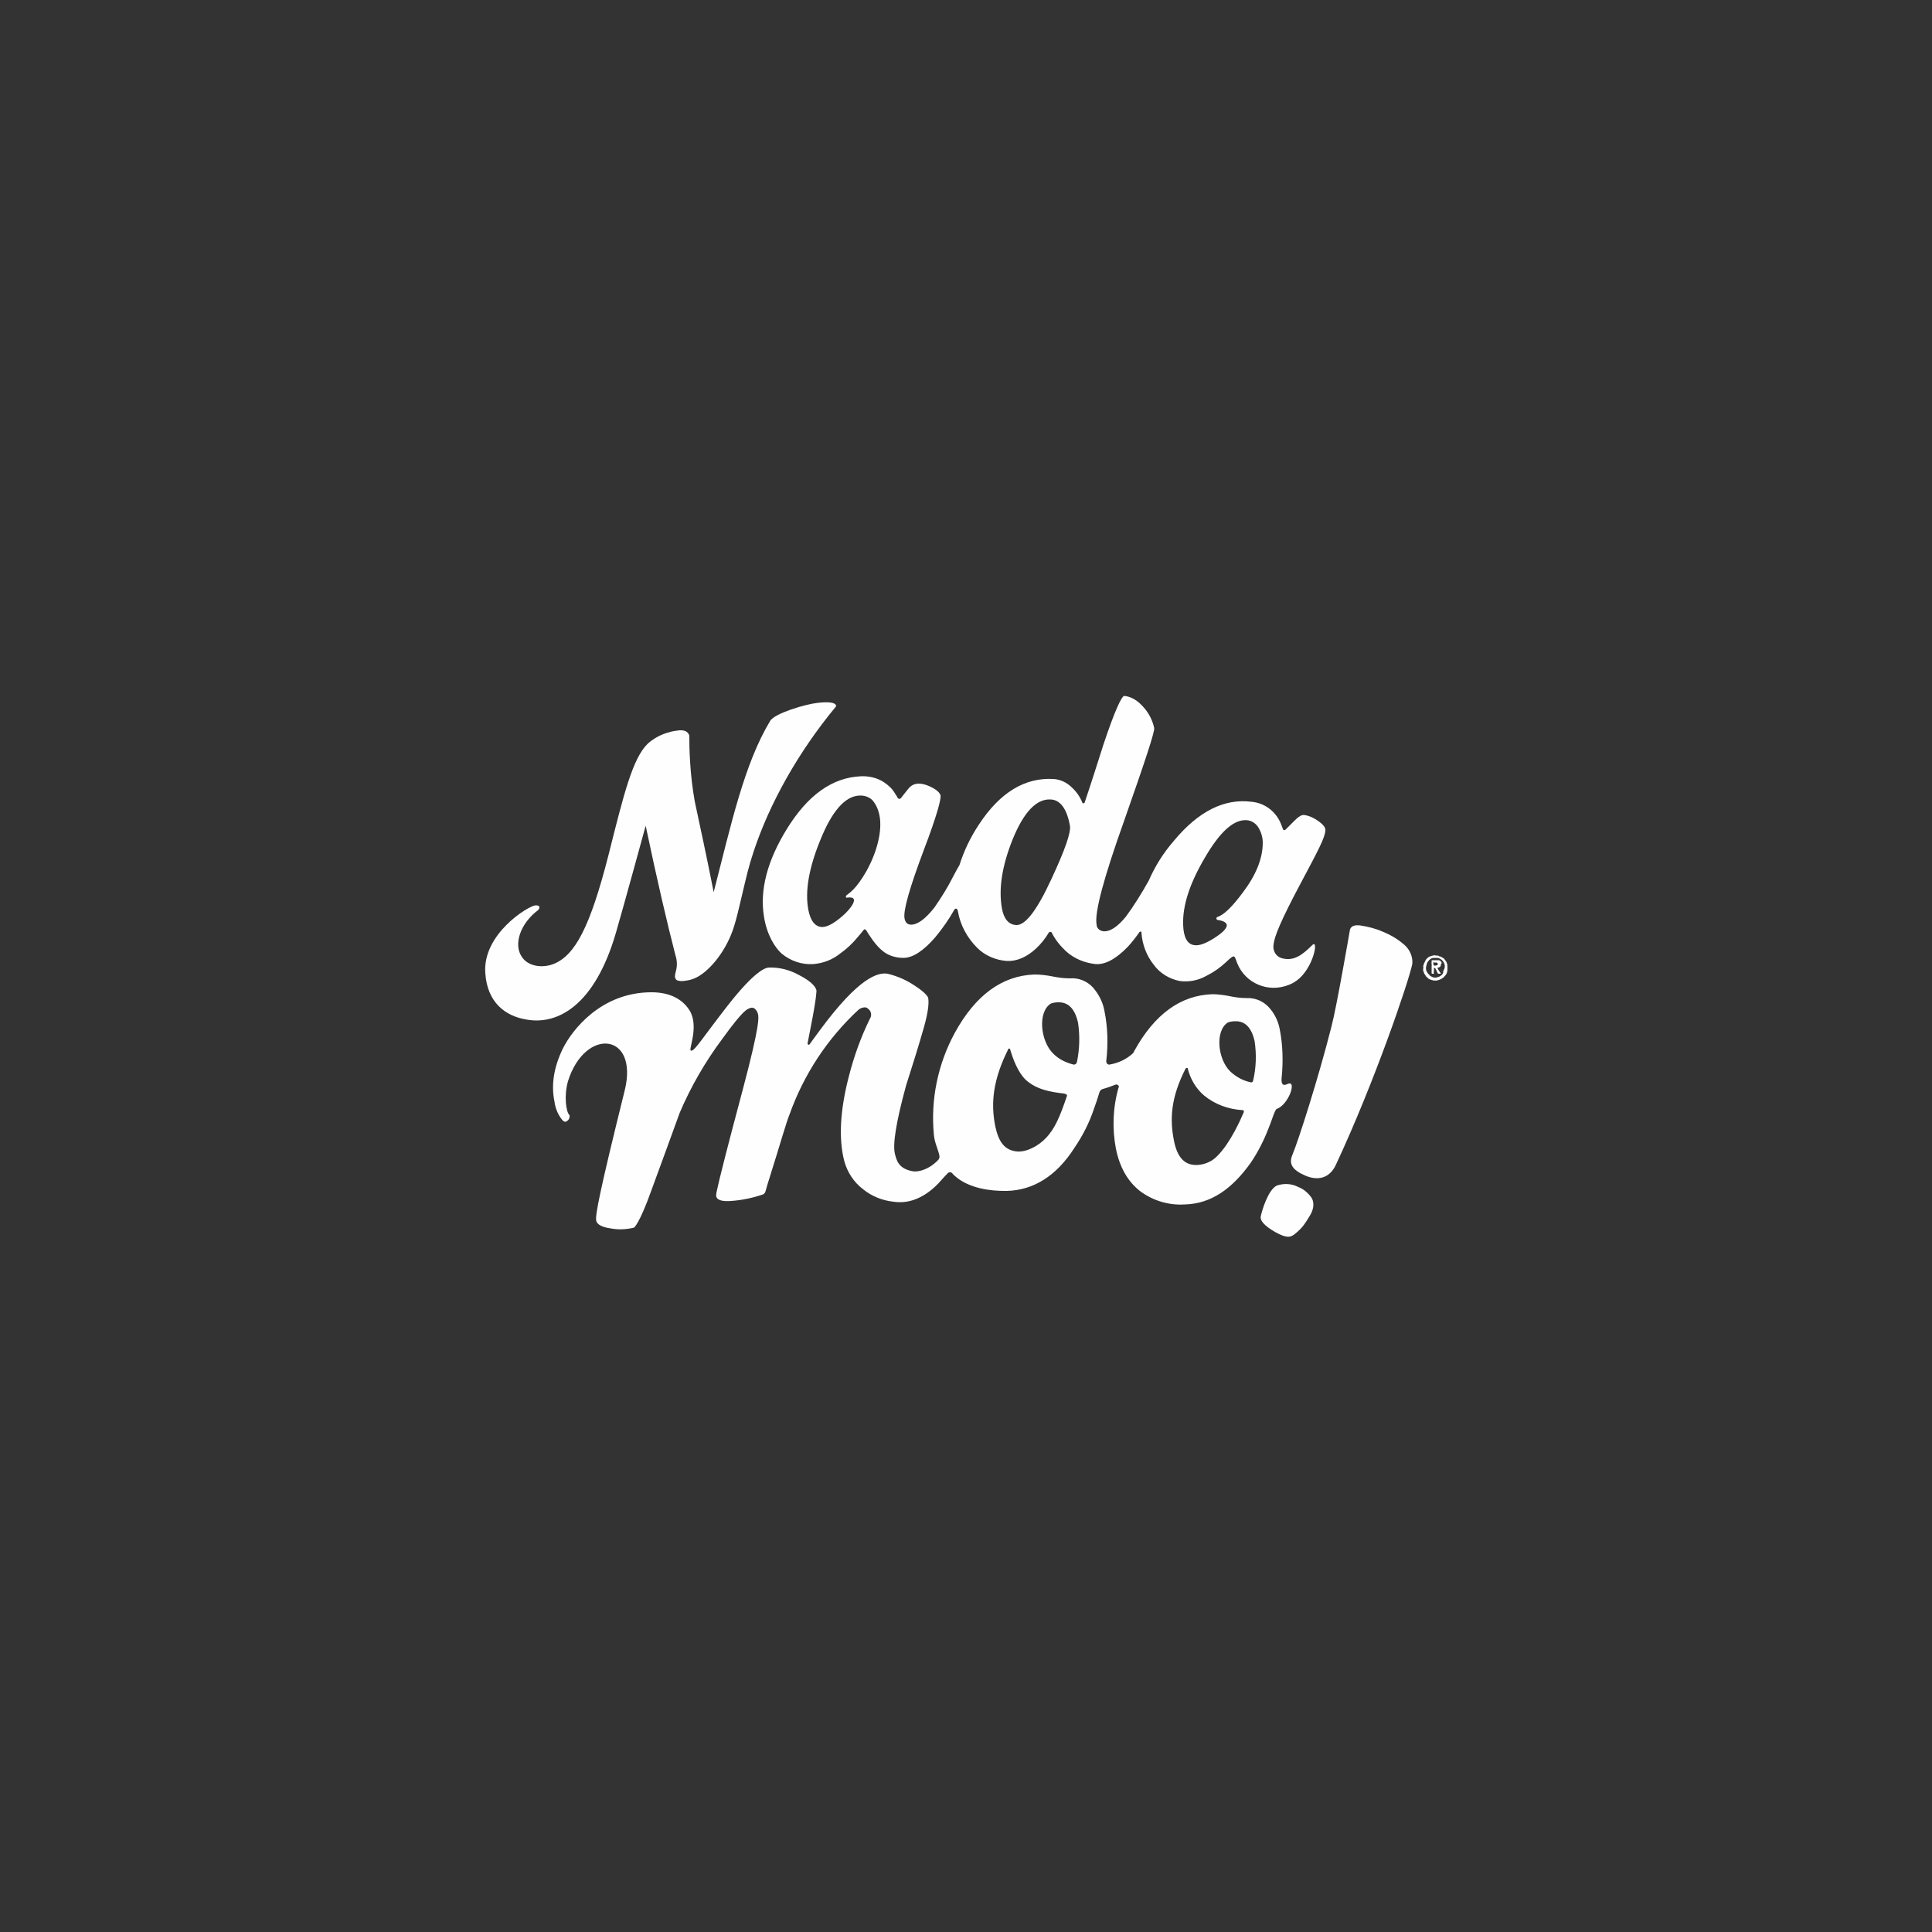 <?xml version="1.0" encoding="utf-8"?>
<!-- Generator: Adobe Illustrator 26.2.1, SVG Export Plug-In . SVG Version: 6.00 Build 0)  -->
<svg version="1.1" id="Layer_1" xmlns="http://www.w3.org/2000/svg" xmlns:xlink="http://www.w3.org/1999/xlink" x="0px" y="0px"
	 viewBox="0 0 500 500" style="enable-background:new 0 0 500 500;" xml:space="preserve">
<rect x="0" y="0" width="500" height="500" fill="#333333" stroke="none"/>
<style type="text/css">
	.st0{fill:#FEFEFE;}
</style>
<g>
	<path class="st0" d="M336,307.2c-1.7-0.9-3.7-1-5.5-0.4c-2.3,1-3.9,6.5-4.2,7.9c-0.3,1.2,1,2.6,3.8,4.2c2.8,1.5,3.8,1.5,5.2,0.3
		c1.9-1.6,2.4-2.5,3.7-4.6s1-3.9,0.3-4.8C338.4,308.6,337.3,307.7,336,307.2z"/>
	<path class="st0" d="M363.3,244.4c-1.6-1.4-3.5-2.5-5.5-3.3c-1.8-0.8-3.8-1.3-5.8-1.6c-1.7-0.2-2.6,0.3-2.7,1.5
		c0,0-3.4,19.7-4.7,24.6c-3.5,13.8-8.6,29.6-10.1,33.2c-1,2.3-0.2,3.9,3.2,5.4s6.4,0.7,8-2.7c10.1-21.6,18.8-47.3,19.8-52
		C365.7,247.6,364.8,245.6,363.3,244.4z"/>
	<path class="st0" d="M333.3,280.5c-0.5,0.2-1.9,1-1.6-1.7c0.4-4.1,0.3-8.3-0.5-12.4c-0.4-2.2-1.4-4.2-2.9-5.8
		c-1.5-1.6-3.6-2.4-5.7-2.3c-1.5,0-3-0.2-4.4-0.5c-1.5-0.3-3-0.5-4.5-0.5c-8.2,0.3-14.9,5.2-20.1,14.6l-0.3,0.6
		c-1.7,1.6-3.8,2.6-6.1,3c-0.4,0.1-0.8-0.2-0.9-0.7c0-0.1,0-0.1,0-0.2c0.5-4.4,0.4-8.8-0.5-13.1c-0.4-2.2-1.5-4.3-3-6
		c-1.5-1.6-3.7-2.5-5.9-2.3c-1.5,0-3.1-0.2-4.5-0.5c-1.5-0.3-3.1-0.5-4.7-0.5c-8.4,0.3-15.3,5.4-20.6,15.1
		c-4.4,8.1-6.3,17.3-5.4,26.5c0.2,2,1,3.4,1.4,5.2c0.1,0.4,0,0.9-0.3,1.2c-2.5,2.6-5.3,3.2-6.7,2.9c-3.7-0.7-4.1-3-4.5-4.5
		c-0.6-2.5,0.3-8.2,2.9-17.7c1.6-5,3.2-10.1,4.6-15c1.3-4.6,1.3-6.7,1.1-7.7c0,0-0.3-1.1-3.6-3.2c-2.1-1.4-4.4-2.4-6.9-3
		c-2.5-0.4-7.4,0.9-17.5,14.6c-1,1.4-1.8,2.4-2.7,3.7c-0.1,0.1-0.3,0.1-0.4,0c-0.1-0.1-0.1-0.2-0.1-0.3c0.3-1.5,0.4-2.1,0.8-4.1
		c1.6-8.1,1.5-9.5,1.5-9.6c-0.2-0.8-1.1-2.2-4.4-3.9c-2.5-1.4-5.2-2.1-8-2c-0.9,0.1-3.6,0.9-10.7,10c-6,7.7-8.3,11.4-9.2,11.5
		c-0.2,0-0.2,0.1-0.3-0.2c-0.3-0.5,2.2-6.4-0.3-10.3c-1.8-2.8-5-4.6-9.8-4.6c-13,0-20.5,9.7-22.9,14.5c-2.4,4.9-3.1,9.5-2.2,13.8
		c0.2,1.5,0.7,2.9,1.6,4.2c0.6,0.9,1.1,1.2,1.5,0.9c0.6-0.3,0.9-0.9,0.8-1.6c-0.9-0.7-1.5-5-0.4-8.8c4.4-14,18.3-12.6,14.7,2.3
		c-6.5,26.2-7.7,32.5-7.4,33.8c0.2,1,1.5,1.7,3.7,2c2,0.4,4.1,0.3,6.1-0.2c0,0,1.4-1,4.5-9.7c2.4-6.6,4.9-13.3,7.3-20
		c2.9-6.8,6.6-13.2,11-19.1c5.7-7.9,6.5-7.7,7.2-8c0.4-0.2,1-0.1,1.3,0.2c0.4,0.4,0.7,0.9,0.8,1.5c0.1,0.8,0.6,2.2-4,19.5
		c-3.8,14.2-6.1,23.2-6.8,26.6c0,0.1,0,0.1,0,0.2s-0.9,2.3,3.9,1.9c2.8-0.2,5.6-0.8,8.2-1.7c0.2-0.1,0.4-0.3,0.5-0.5
		c0.2-0.4,0.4-1.5,1.1-3.6c2.9-9.2,4.4-14.6,5.2-16.5c3.7-10.4,9.8-19.7,17.9-27.2c0.5-0.4,1.1-0.6,1.7-0.6c0.3,0,0.6,0.2,0.8,0.4
		c0.8,0.6,1,1.7,0.4,2.6c-2.3,4.7-4.1,9.7-5.4,14.8c-2.3,8.8-2.7,16.2-1.2,22c0.8,2.9,2.5,5.5,4.9,7.3c2.2,1.8,5,2.9,7.8,3.2
		c3.3,0.5,7-0.4,10.8-3.9c1.3-1.2,1.8-2,3.3-3.5c0.3-0.3,0.8-0.3,1.1,0l0,0c0.4,0.5,0.9,0.9,1.4,1.3c3.3,2.5,8.1,3.4,12.9,3.3
		c6.7-0.2,12.7-3.8,17.4-11.2c2.1-3.1,3.8-6.4,5-10c0.5-1.4,1-2.8,1.4-4.2c0.1-0.5,0.5-0.9,1-1c1.1-0.3,2.2-0.7,3.2-1.1
		c0.3-0.1,0.6,0,0.8,0.3c0.1,0.1,0.1,0.3,0,0.4c-1.5,5.2-1.7,10.6-0.7,15.9c1,4.9,3.1,8.5,6.3,11c3.4,2.5,7.5,3.7,11.7,3.4
		c6.5-0.2,12-3.9,16.9-10.8c1.9-2.8,3.4-5.8,4.6-8.9c0.7-1.6,1.6-4.8,2.1-5C333.5,285.9,335.7,279.5,333.3,280.5z M276.1,283.7
		c-1.7,5-3,8.3-5.4,10.8c-2,2.1-5,3.7-7.5,3.5c-3.1-0.3-4.7-2.3-5.6-6.4c-1.3-6.3-0.5-12.4,3.3-20v-0.1c0.1-0.1,0.3-0.2,0.4-0.1
		c0.1,0,0.1,0.1,0.1,0.1c0.8,2.7,2,5.9,4,7.9c2.8,2.6,6.5,3.2,9.9,3.6C275.7,283.1,276.3,283.2,276.1,283.7L276.1,283.7z
		 M278.7,274.9c-0.1,0.4-0.5,0.7-0.9,0.6l0,0c-2-0.5-3.8-1.4-5.2-2.8c-3.4-3.3-4.1-10.9-0.6-13c0.6-0.2,1.2-0.3,1.8-0.3
		c2.7-0.1,4.4,1.7,5.2,5.3C279.5,268.1,279.4,271.6,278.7,274.9z M315.1,299.1c-1.4,1.5-3.3,2.3-5.3,2.4c-3.1,0.1-5-1.8-5.9-5.9
		c-1.3-6.1-0.8-11.7,2.9-19c0,0,0-0.1,0.1-0.1c0.1-0.1,0.3-0.2,0.4-0.1c0.1,0,0.1,0.1,0.1,0.2c0.7,2.7,2.1,5.1,4.2,6.9
		c2.8,2.3,6.3,3.6,10,3.8c0.2,0,0.4,0.2,0.3,0.4v0.1C321.1,289.7,318.4,295.8,315.1,299.1L315.1,299.1z M324.3,279.7
		c-0.1,0.3-0.3,0.5-0.6,0.4l0,0c-2-0.4-3.8-1.4-5.3-2.8c-3.3-3.2-4-10.6-0.6-12.7c0.6-0.2,1.2-0.3,1.8-0.3c2.6-0.1,4.3,1.6,5.1,5.2
		C325.2,272.9,325.1,276.3,324.3,279.7L324.3,279.7z"/>
	<path class="st0" d="M339.6,244.6c-2.6,2.6-4.8,4.2-7.8,3.4c-1.6-0.4-2.5-2-2.2-3.6c0.2-2,1.9-6.2,6.8-15.4s6.5-12.2,6.6-14.1
		c0.1-0.8-0.7-1.7-2.4-2.8c-0.8-0.5-1.7-0.9-2.6-1.1c-0.7-0.1-1.2-0.4-3,1.4c-1.1,1.1-1.8,1.8-2.3,2.3c-0.2,0.2-0.5,0.2-0.6,0
		c0,0-0.1-0.1-0.1-0.2c-0.1-0.3-0.3-0.8-0.5-1.3c-1.3-3.2-4.2-5.4-7.6-5.7c-7-0.9-13.7,2.4-20.1,10.1c-2.7,3.1-4.9,6.6-6.5,10.3l0,0
		c-1.8,3.2-3.7,6.3-5.9,9.3c-2.2,2.7-4.2,4-5.9,3.8c-0.9-0.1-1.7-0.8-1.7-1.7c-0.6-3,1.8-12,7.2-27.1c5.3-15.1,7.9-22.9,7.7-23.8
		c-0.4-1.9-1.3-3.7-2.6-5.2c-1.6-1.9-3.3-2.9-5.1-3.1c-0.7-0.1-2.6,4.1-5.4,12.5c-1.6,5-3.2,10.1-4.9,15.1c-0.1,0.2-0.2,0.2-0.4,0.2
		c-0.1,0-0.1-0.1-0.2-0.2c-0.6-1.5-1.5-2.8-2.7-3.9c-1.3-1.3-3-2.1-4.8-2.2c-7.4-0.4-13.8,3.5-19.2,11.7c-2.2,3.3-3.9,6.8-5.1,10.6
		c-0.4,0.7-1,1.7-1.6,2.9c-1.4,2.8-3.1,5.5-4.9,8.1c-2.3,2.9-4.3,4.4-6,4.4c-0.9,0-1.5-0.5-1.7-1.6c-0.4-2,1.3-7.9,4.9-17.5
		c3.7-9.7,4.6-13.6,4.4-14.4c-0.2-0.6-0.9-1.4-2.6-2.2s-4.1-1.5-5.7,0.5c-0.9,1.1-1.5,1.9-1.9,2.4c-0.2,0.3-0.6,0.3-0.8,0.1
		c-0.1,0-0.1-0.1-0.1-0.2c-0.2-0.3-0.4-0.6-0.7-1.1c-0.7-1.2-1.7-2.1-2.9-2.9c-1.7-1.1-3.8-1.6-5.9-1.5c-7.4,0.3-13.8,4.9-19.2,13.7
		c-5,8.1-7,15.7-5.9,22.5c0.7,4.7,2.8,8.1,4.6,9.7c2.3,1.9,5.2,2.9,8.2,2.7c2.5-0.2,4.9-1.1,6.9-2.7c1.7-1.2,3.3-2.7,4.6-4.3
		c0.6-0.7,1.1-1.3,1.4-1.7c0.3-0.4,0.5-0.4,0.8,0s0.5,0.9,0.9,1.4c0.9,1.4,1.9,2.7,3.2,3.8c1.5,1.3,3.5,1.9,5.5,1.9
		c2.4,0,5.2-1.8,8.3-5.4c1.8-2.2,3.5-4.6,4.9-7.1c0.1-0.2,0.4-0.3,0.6-0.2c0.1,0.1,0.2,0.2,0.2,0.3l0.1,0.3c0.6,3.6,2.4,6.9,5,9.5
		c2,2,4.8,3.2,7.7,3.4c2.6,0.1,5.1-1,7.5-3.2c1.3-1.2,2.4-2.6,3.3-4.1c0.1-0.2,0.4-0.3,0.6-0.2c0.1,0,0.1,0.1,0.2,0.2
		c0.9,1.8,2.2,3.4,3.7,4.8c2.1,1.9,4.8,3,7.6,3.3c2.5,0.2,5.3-1.3,8.4-4.5c1.1-1.2,2.1-2.5,3-3.8c0.1-0.1,0.3-0.1,0.4-0.1
		s0.1,0.1,0.1,0.2c0.2,3.1,1.3,6,3.2,8.4c1.6,2.2,4.1,3.7,6.8,4.2c2.4,0.3,4.8-0.2,6.9-1.4c1.8-0.9,3.5-2.1,5-3.5
		c2.4-2.3,2.1-1.7,2.9,0.3c2.1,5.2,8,7.7,13.3,5.6c1.1-0.4,2-1,2.9-1.8C340.2,249.5,341.2,242.9,339.6,244.6z M224.2,225.5
		c-2.7,4.7-4.4,5.6-5,6.1c-0.2,0.1-0.3,0.3-0.3,0.5c0.1,0.2,0.2,0.3,0.4,0.2c3.6-0.5,0.7,3.1-1.3,4.8c-2.1,1.8-3.7,2.7-5,2.8
		c-1.9,0.1-3.2-1.4-3.8-4.4c-0.9-4.8,0.1-10.8,3.1-18.1c3-7.5,6.4-11.3,10-11.5c1.3-0.1,2.5,0.3,3.4,1.1c1,1.1,1.6,2.5,1.9,4
		C228.4,214.9,227,220.5,224.2,225.5z M272.1,227.5c-3.7,8-6.7,12-9.1,11.9c-1.9-0.1-3.2-1.5-3.7-4.3c-0.9-5,0-10.9,2.7-17.7
		c2.9-7.2,6.2-10.7,9.9-10.5c2.5,0.1,4.2,2.4,5,6.8C277.2,215.4,275.6,220,272.1,227.5L272.1,227.5z M321.7,230.9
		c-2.8,3.8-5,5.9-6.6,6.4c-0.2,0.1-0.3,0.2-0.3,0.4l0,0c0,0.2,0.2,0.4,0.4,0.4c1.5,0.2,2.2,0.7,2.3,1.3c0,0.9-1.1,2-3.3,3.4
		s-3.9,2-5.1,1.8c-1.8-0.2-2.8-2-2.9-5.2c-0.2-5,1.7-10.8,5.6-17.4c4-6.9,7.7-10.2,11.2-9.7c1.1,0.2,2.1,0.9,2.7,1.9
		c0.7,1.2,1.1,2.5,1.1,3.9C326.8,222.1,325.1,226.4,321.7,230.9L321.7,230.9z"/>
	<path class="st0" d="M211.6,181.9c-3,0.3-11.2,2.7-12.3,4.7c-6.7,11.1-10.1,26.8-14.6,44.3c-1.5-7.7-3.8-18.4-4.9-23.5
		c-0.6-3.4-1-6.8-1.2-10.2c-0.2-3.1-0.2-5.1-0.2-6c0-0.3,0-0.5,0-0.8c-0.2-0.7-0.8-1.5-2.5-1.4c-0.9,0.1-1.8,0.2-2.7,0.5
		c-2,0.5-3.9,1.5-5.5,2.9c-4,3.8-6.3,13.3-10.2,28.8c-4.8,18.8-8.7,26.1-14.3,28.3c-2.9,1.1-6.5,0.6-8.1-1.8
		c-2.3-3.2-0.5-8.7,4.2-12.2c0.2-0.2,0.3-0.5,0.3-0.8c-0.1-0.3-0.4-0.4-1-0.4c-1.8,0.1-13.8,7.4-13,17.6c0.5,7.3,4.9,11.1,10.9,12
		c7.8,1.3,17.4-3.6,22.9-22.5c1.9-6.5,7.7-27.7,7.7-27.7c2.9,13.8,5.5,25,7.7,33.5c0.4,1.2,0.5,2.5,0.2,3.8c-0.5,1.8-0.3,2-0.2,2.2
		c0.2,0.7,1.2,0.7,1.9,0.7c0.8-0.1,1.7-0.2,2.5-0.5c3.2-1,7.6-5.6,10-11.5c1.2-2.8,2.3-8.1,3.2-11.8c0.7-2.9,1.3-5.7,2.6-9.6
		c4.1-12.5,11.6-25.9,21.3-37.6C216.5,182.7,216.7,181.3,211.6,181.9z"/>
	<path class="st0" d="M368.3,250.1L368.3,250.1c0.1-0.2,0.1-0.4,0.2-0.6c0-0.1,0-0.2,0.1-0.3s0.1-0.1,0.1-0.2
		c0.1-0.2,0.2-0.4,0.3-0.6c0.2-0.3,0.5-0.5,0.7-0.7c0.1-0.1,0.1-0.1,0.2-0.1c0.1-0.1,0.2-0.1,0.3-0.1c0.2-0.1,0.5-0.2,0.7-0.2
		c0.2-0.1,0.5-0.1,0.7,0h0.1c0.1,0,0.2,0,0.3,0c0.2,0,0.4,0.1,0.5,0.2c0.2,0,0.4,0.1,0.6,0.2c0.1,0.1,0.3,0.2,0.5,0.3
		c0.1,0,0.1,0.1,0.1,0.1c0.2,0.2,0.4,0.5,0.6,0.8c0,0.1,0.1,0.2,0.1,0.2c0.1,0.3,0.2,0.6,0.2,0.9c0,0.3,0,0.5,0,0.8s0,0.5-0.1,0.8
		c-0.1,0.4-0.3,0.7-0.6,1c-0.1,0.1-0.2,0.3-0.4,0.4c-0.1,0.1-0.4,0.3-0.6,0.4c-0.2,0.1-0.5,0.2-0.8,0.3c-0.4,0.1-0.9,0.1-1.3,0
		c-0.1,0-0.3-0.1-0.4-0.1c-0.3-0.1-0.5-0.2-0.7-0.3c0,0,0,0-0.1-0.1c-0.2-0.3-0.6-0.4-0.7-0.8c-0.1-0.2-0.2-0.3-0.3-0.4
		c-0.1-0.3-0.2-0.6-0.3-0.9c0-0.1,0-0.2,0-0.2C368.4,250.3,368.4,250.2,368.3,250.1z M374.3,250.1L374.3,250.1L374.3,250.1
		C374.4,250.1,374.4,250.2,374.3,250.1C374.3,250.2,374.3,250.2,374.3,250.1C374.3,250.2,374.3,250.2,374.3,250.1
		C374.3,250.2,374.3,250.2,374.3,250.1L374.3,250.1L374.3,250.1z M374.2,250.5L374.2,250.5L374.2,250.5L374.2,250.5L374.2,250.5
		L374.2,250.5C374.1,250.5,374.1,250.5,374.2,250.5L374.2,250.5L374.2,250.5L374.2,250.5z M368.9,250.3L368.9,250.3L368.9,250.3
		L368.9,250.3L368.9,250.3h-0.1c-0.1,0-0.1,0-0.1,0v0.1l0,0l0,0v-0.1c0,0,0,0,0.1,0l0,0C368.8,250.3,368.8,250.2,368.9,250.3
		C368.9,250.4,368.8,250.3,368.9,250.3C368.8,250.3,368.9,250.3,368.9,250.3L368.9,250.3z M368.6,250.3L368.6,250.3L368.6,250.3
		L368.6,250.3L368.6,250.3L368.6,250.3L368.6,250.3z M373.8,248.8L373.8,248.8L373.8,248.8L373.8,248.8L373.8,248.8z M369.2,248.7
		L369.2,248.7L369.2,248.7L369.2,248.7L369.2,248.7L369.2,248.7L369.2,248.7z M369,248.6L369,248.6
		C369.1,248.6,369.1,248.6,369,248.6L369,248.6C369.1,248.6,369.1,248.6,369,248.6S369,248.6,369,248.6L369,248.6z M373.6,248.4
		L373.6,248.4C373.7,248.5,373.6,248.4,373.6,248.4L373.6,248.4L373.6,248.4L373.6,248.4L373.6,248.4L373.6,248.4L373.6,248.4
		L373.6,248.4L373.6,248.4L373.6,248.4L373.6,248.4L373.6,248.4L373.6,248.4z M373.9,249.3L373.9,249.3L373.9,249.3L373.9,249.3
		C373.9,249.3,374,249.4,373.9,249.3c-0.1,0.1,0.1,0.1,0.1,0.1c0,0.1,0,0,0,0l0,0l0,0h0.1l0,0l0,0l0,0
		C374,249.4,374,249.4,373.9,249.3L373.9,249.3z M374.2,249.3L374.2,249.3L374.2,249.3L374.2,249.3L374.2,249.3
		C374.1,249.3,374.2,249.3,374.2,249.3h-0.1l0,0l0,0l0,0C374.1,249.3,374.1,249.3,374.2,249.3L374.2,249.3L374.2,249.3z M374,249.2
		L374,249.2L374,249.2L374,249.2L374,249.2L374,249.2L374,249.2z M373.8,248.9L373.8,248.9L373.8,248.9L373.8,248.9L373.8,248.9
		C373.8,248.9,373.9,248.9,373.8,248.9L373.8,248.9z M369,248.9L369,248.9L369,248.9c-0.1,0,0,0.1-0.1,0s0,0,0,0l0,0
		C368.9,248.9,368.9,248.9,369,248.9v0.1h-0.1l0,0l0,0c0,0,0.1-0.1,0.1,0V248.9L369,248.9L369,248.9L369,248.9z M374.1,251.3
		L374.1,251.3L374.1,251.3L374.1,251.3L374.1,251.3z M374.3,251.2L374.3,251.2L374.3,251.2L374.3,251.2L374.3,251.2L374.3,251.2
		L374.3,251.2L374.3,251.2C374.2,251.2,374.2,251.2,374.3,251.2L374.3,251.2z M369,251.6L369,251.6L369,251.6L369,251.6L369,251.6
		C369,251.7,369,251.6,369,251.6C369,251.5,369,251.6,369,251.6L369,251.6z M374,251.5L374,251.5L374,251.5
		C374,251.5,374.1,251.5,374,251.5L374,251.5z M373.8,251.7L373.8,251.7l-0.1,0.1l0,0l0,0l0,0h0.1l0,0l0,0l0,0V251.7z M369.4,252.1
		L369.4,252.1L369.4,252.1L369.4,252.1l0.1-0.1l0,0l0,0C369.5,251.9,369.5,252,369.4,252.1C369.5,252,369.5,252,369.4,252.1
		C369.4,252,369.4,252,369.4,252.1L369.4,252.1z M373.9,251.2L373.9,251.2L373.9,251.2L373.9,251.2L373.9,251.2
		C373.9,251.2,373.9,251.1,373.9,251.2L373.9,251.2z M371.9,253.1L371.9,253.1l0.1-0.1C372,253,372,253,371.9,253.1L371.9,253.1
		L371.9,253.1L371.9,253.1L371.9,253.1L371.9,253.1C372,253,371.9,253,371.9,253.1L371.9,253.1z M371.1,253.1L371.1,253.1
		L371.1,253.1c0,0-0.1-0.1-0.1,0c-0.1,0.1,0,0.1,0,0.1S371.1,253,371.1,253.1L371.1,253.1z M370.1,252.6L370.1,252.6L370.1,252.6
		L370.1,252.6L370.1,252.6L370.1,252.6z M369,251.8L369,251.8L369,251.8L369,251.8L369,251.8L369,251.8L369,251.8L369,251.8z
		 M368.5,250.1L368.5,250.1L368.5,250.1L368.5,250.1L368.5,250.1L368.5,250.1L368.5,250.1z M369,251.4L369,251.4L369,251.4
		L369,251.4L369,251.4L369,251.4z M374.3,250.4L374.3,250.4L374.3,250.4L374.3,250.4L374.3,250.4L374.3,250.4
		C374.3,250.4,374.4,250.3,374.3,250.4L374.3,250.4z M374.3,250.8L374.3,250.8L374.3,250.8L374.3,250.8z M368.9,250.6L368.9,250.6
		L368.9,250.6L368.9,250.6L368.9,250.6z M374,251.2v-0.1c0,0-0.1,0,0-0.1c0-0.1,0,0,0,0l0,0c0,0,0,0.1-0.1,0.1l0,0l0,0h0.1
		C374,251.1,374,251.2,374,251.2L374,251.2L374,251.2z M373.8,248.7L373.8,248.7C373.8,248.8,373.8,248.8,373.8,248.7L373.8,248.7
		L373.8,248.7L373.8,248.7L373.8,248.7L373.8,248.7z M369,251.1L369,251.1L369,251.1C369,251,369,251,369,251.1L369,251.1
		c0-0.1,0-0.1,0-0.1V251.1z M374,251.5L374,251.5L374,251.5L374,251.5L374,251.5L374,251.5z M368.7,249.3L368.7,249.3L368.7,249.3
		L368.7,249.3C368.8,249.3,368.7,249.3,368.7,249.3L368.7,249.3z M369,250.9L369,250.9L369,250.9L369,250.9L369,250.9L369,250.9
		L369,250.9z M369.8,252.3L369.8,252.3L369.8,252.3L369.8,252.3L369.8,252.3L369.8,252.3L369.8,252.3
		C369.8,252.3,369.7,252.2,369.8,252.3L369.8,252.3z M373.3,252.3L373.3,252.3L373.3,252.3L373.3,252.3L373.3,252.3L373.3,252.3
		C373.4,252.3,373.3,252.3,373.3,252.3L373.3,252.3z M369.9,252.6L369.9,252.6C370,252.6,370,252.6,369.9,252.6
		C369.8,252.5,369.9,252.6,369.9,252.6z M368.9,249.5L368.9,249.5L368.9,249.5v0.1c0,0,0,0.1-0.1,0.1h-0.1c-0.1,0-0.1,0-0.1,0.1
		s0,0,0,0v-0.1c0,0,0,0,0.1,0l0,0l0,0l0,0l0,0c0,0,0,0,0.1-0.1C368.9,249.7,368.8,249.6,368.9,249.5L368.9,249.5L368.9,249.5
		C368.9,249.6,368.9,249.6,368.9,249.5L368.9,249.5z M370.2,252.8L370.2,252.8L370.2,252.8L370.2,252.8L370.2,252.8L370.2,252.8
		L370.2,252.8L370.2,252.8L370.2,252.8L370.2,252.8z M374,249L374,249C374,249.1,374,249.1,374,249C374.1,248.9,374,248.9,374,249
		L374,249z M374.2,249.9L374.2,249.9L374.2,249.9c0,0,0.1,0,0.1-0.1l0,0l0,0C374.3,249.7,374.3,249.8,374.2,249.9L374.2,249.9z
		 M368.7,250.8L368.7,250.8L368.7,250.8C368.7,250.9,368.7,250.8,368.7,250.8L368.7,250.8L368.7,250.8L368.7,250.8z M369.2,251.9
		C369.2,251.9,369.3,251.9,369.2,251.9C369.3,251.9,369.2,251.9,369.2,251.9C369.2,251.7,369.2,251.8,369.2,251.9L369.2,251.9z
		 M368.7,251.3L368.7,251.3L368.7,251.3L368.7,251.3c0,0.1,0,0.2,0.1,0.1C368.9,251.4,368.7,251.4,368.7,251.3L368.7,251.3
		L368.7,251.3C368.7,251.3,368.7,251.2,368.7,251.3L368.7,251.3z M373.9,250.2c0.1-0.3-0.1-0.7-0.2-1c-0.2-0.4-0.5-0.8-0.9-1
		c-0.3-0.2-0.6-0.3-0.9-0.3s-0.5,0-0.8,0s-0.7,0.1-0.9,0.3c-0.2,0.1-0.4,0.3-0.6,0.6c-0.2,0.2-0.3,0.5-0.4,0.8c0,0.1,0,0.3-0.1,0.4
		c-0.1,0.5-0.1,0.9,0.1,1.4c0,0.1,0.1,0.1,0.2,0.2c0,0.2,0.2,0.4,0.4,0.6c0.1,0,0.1,0.1,0.2,0.2c0.1,0.1,0.1,0.2,0.2,0.2
		c0.2,0.1,0.4,0.2,0.6,0.3c0.3,0.1,0.6,0.1,0.9,0.1l0.3-0.1c0.4-0.1,0.7-0.2,1-0.5c0.3-0.2,0.5-0.5,0.5-0.9v-0.1
		C373.8,250.8,373.9,250.5,373.9,250.2L373.9,250.2z M373.5,252.1L373.5,252.1L373.5,252.1L373.5,252.1z"/>
	<path class="st0" d="M372.9,249.5v0.2c0,0.3-0.2,0.6-0.6,0.7h-0.1c-0.2,0.1-0.2,0.1-0.1,0.3c0.2,0.4,0.4,0.7,0.7,1.1
		c0.1,0.2,0.1,0.2-0.1,0.2c-0.1,0-0.3,0-0.4,0s-0.2,0-0.2-0.1c-0.2-0.3-0.3-0.6-0.4-0.9l-0.1-0.1c-0.1-0.1-0.1-0.2-0.1-0.2
		c0-0.1-0.1-0.2-0.2-0.2h-0.1l-0.1,0.1c0,0.2,0,0.5,0,0.7s-0.1,0.4,0,0.6S371,252,371,252h-0.2c-0.3,0-0.3,0-0.3-0.3s0-0.6,0-0.9
		c0-0.1,0-0.1,0-0.2c0-0.1,0-0.3,0-0.4v-0.1c0.1-0.4-0.1-0.8,0-1.2c0-0.1,0-0.2,0-0.3s0.1-0.1,0.2-0.1h0.1c0.5,0,0.9,0,1.4,0
		c0.1,0,0.3,0,0.4,0.1c0.3,0.1,0.5,0.4,0.5,0.7L372.9,249.5L372.9,249.5z M370.9,250.4L370.9,250.4
		C371,250.5,370.9,250.4,370.9,250.4L370.9,250.4L370.9,250.4L370.9,250.4c0-0.1,0-0.1-0.1-0.1l0,0l0,0l0,0l0,0L370.9,250.4
		L370.9,250.4L370.9,250.4L370.9,250.4L370.9,250.4C370.9,250.4,370.8,250.4,370.9,250.4L370.9,250.4z M370.7,250.4L370.7,250.4
		L370.7,250.4L370.7,250.4C370.7,250.4,370.6,250.4,370.7,250.4L370.7,250.4z M370.8,249.3L370.8,249.3L370.8,249.3L370.8,249.3
		L370.8,249.3L370.8,249.3L370.8,249.3L370.8,249.3C370.9,249.4,370.8,249.3,370.8,249.3L370.8,249.3z M370.7,250.7L370.7,250.7
		L370.7,250.7c0,0.1,0,0.1,0,0.1S370.7,250.8,370.7,250.7C370.7,250.7,370.6,250.7,370.7,250.7L370.7,250.7z M370.6,249L370.6,249
		L370.6,249L370.6,249L370.6,249C370.6,249,370.5,249,370.6,249L370.6,249z M370.8,249.8L370.8,249.8L370.8,249.8L370.8,249.8
		L370.8,249.8L370.8,249.8L370.8,249.8z M370.8,248.9C370.8,248.9,370.8,248.8,370.8,248.9C370.8,248.8,370.8,248.8,370.8,248.9
		L370.8,248.9z M370.6,250L370.6,250L370.6,250L370.6,250L370.6,250C370.6,250.1,370.5,250,370.6,250L370.6,250z M371.8,250.3
		c0.1,0,0.1,0.1,0.1,0c0.1-0.1,0,0,0,0l0,0C371.9,250.3,371.8,250.2,371.8,250.3L371.8,250.3L371.8,250.3
		C371.8,250.2,371.8,250.3,371.8,250.3L371.8,250.3L371.8,250.3z M371,249.4c0,0.2,0,0.3,0,0.4c0,0.1,0.2,0,0.3,0.1l0,0
		c0.2,0,0.4,0,0.6-0.1c0.1,0,0.2-0.2,0.2-0.3c0-0.2-0.1-0.3-0.3-0.4c-0.3,0-0.6,0-0.9,0c-0.1,0-0.1,0-0.1,0.1
		C371,249.3,371,249.3,371,249.4L371,249.4z M371,250L371,250C371.1,250.1,371.1,250.1,371,250C371.1,250,371.1,250,371,250L371,250
		C371.1,250,371.1,250,371,250S371,250,371,250L371,250z"/>
	<path class="st0" d="M369.2,251.8L369.2,251.8C369.3,251.7,369.2,251.8,369.2,251.8z"/>
	<path class="st0" d="M371.1,253L371.1,253L371.1,253C371,253,371,253,371.1,253z"/>
	<path class="st0" d="M368.8,250.8L368.8,250.8C368.8,250.8,368.7,250.8,368.8,250.8L368.8,250.8z"/>
	<path class="st0" d="M369,248.9L369,248.9C369.1,248.9,369.1,249,369,248.9L369,248.9z"/>
	<path class="st0" d="M368.8,250.3L368.8,250.3C368.8,250.3,368.7,250.3,368.8,250.3L368.8,250.3z"/>
	<path class="st0" d="M374,249L374,249C374,249.1,374,249,374,249z"/>
	<path class="st0" d="M373.8,251.8L373.8,251.8L373.8,251.8L373.8,251.8z"/>
	<path class="st0" d="M374.3,249.3L374.3,249.3L374.3,249.3C374.2,249.3,374.3,249.3,374.3,249.3z"/>
	<path class="st0" d="M373.7,251.7L373.7,251.7L373.7,251.7C373.8,251.8,373.7,251.8,373.7,251.7L373.7,251.7z"/>
	<path class="st0" d="M370.7,250.3L370.7,250.3L370.7,250.3z"/>
	<path class="st0" d="M371.8,250.3L371.8,250.3L371.8,250.3L371.8,250.3z"/>
	<path class="st0" d="M370.6,250.7L370.6,250.7C370.7,250.7,370.6,250.7,370.6,250.7z"/>
	<path class="st0" d="M370.8,248.8"/>
	<path class="st0" d="M370.8,249.3L370.8,249.3L370.8,249.3L370.8,249.3L370.8,249.3z"/>
	<path class="st0" d="M370.8,249.3L370.8,249.3L370.8,249.3L370.8,249.3L370.8,249.3z"/>
</g>
</svg>
